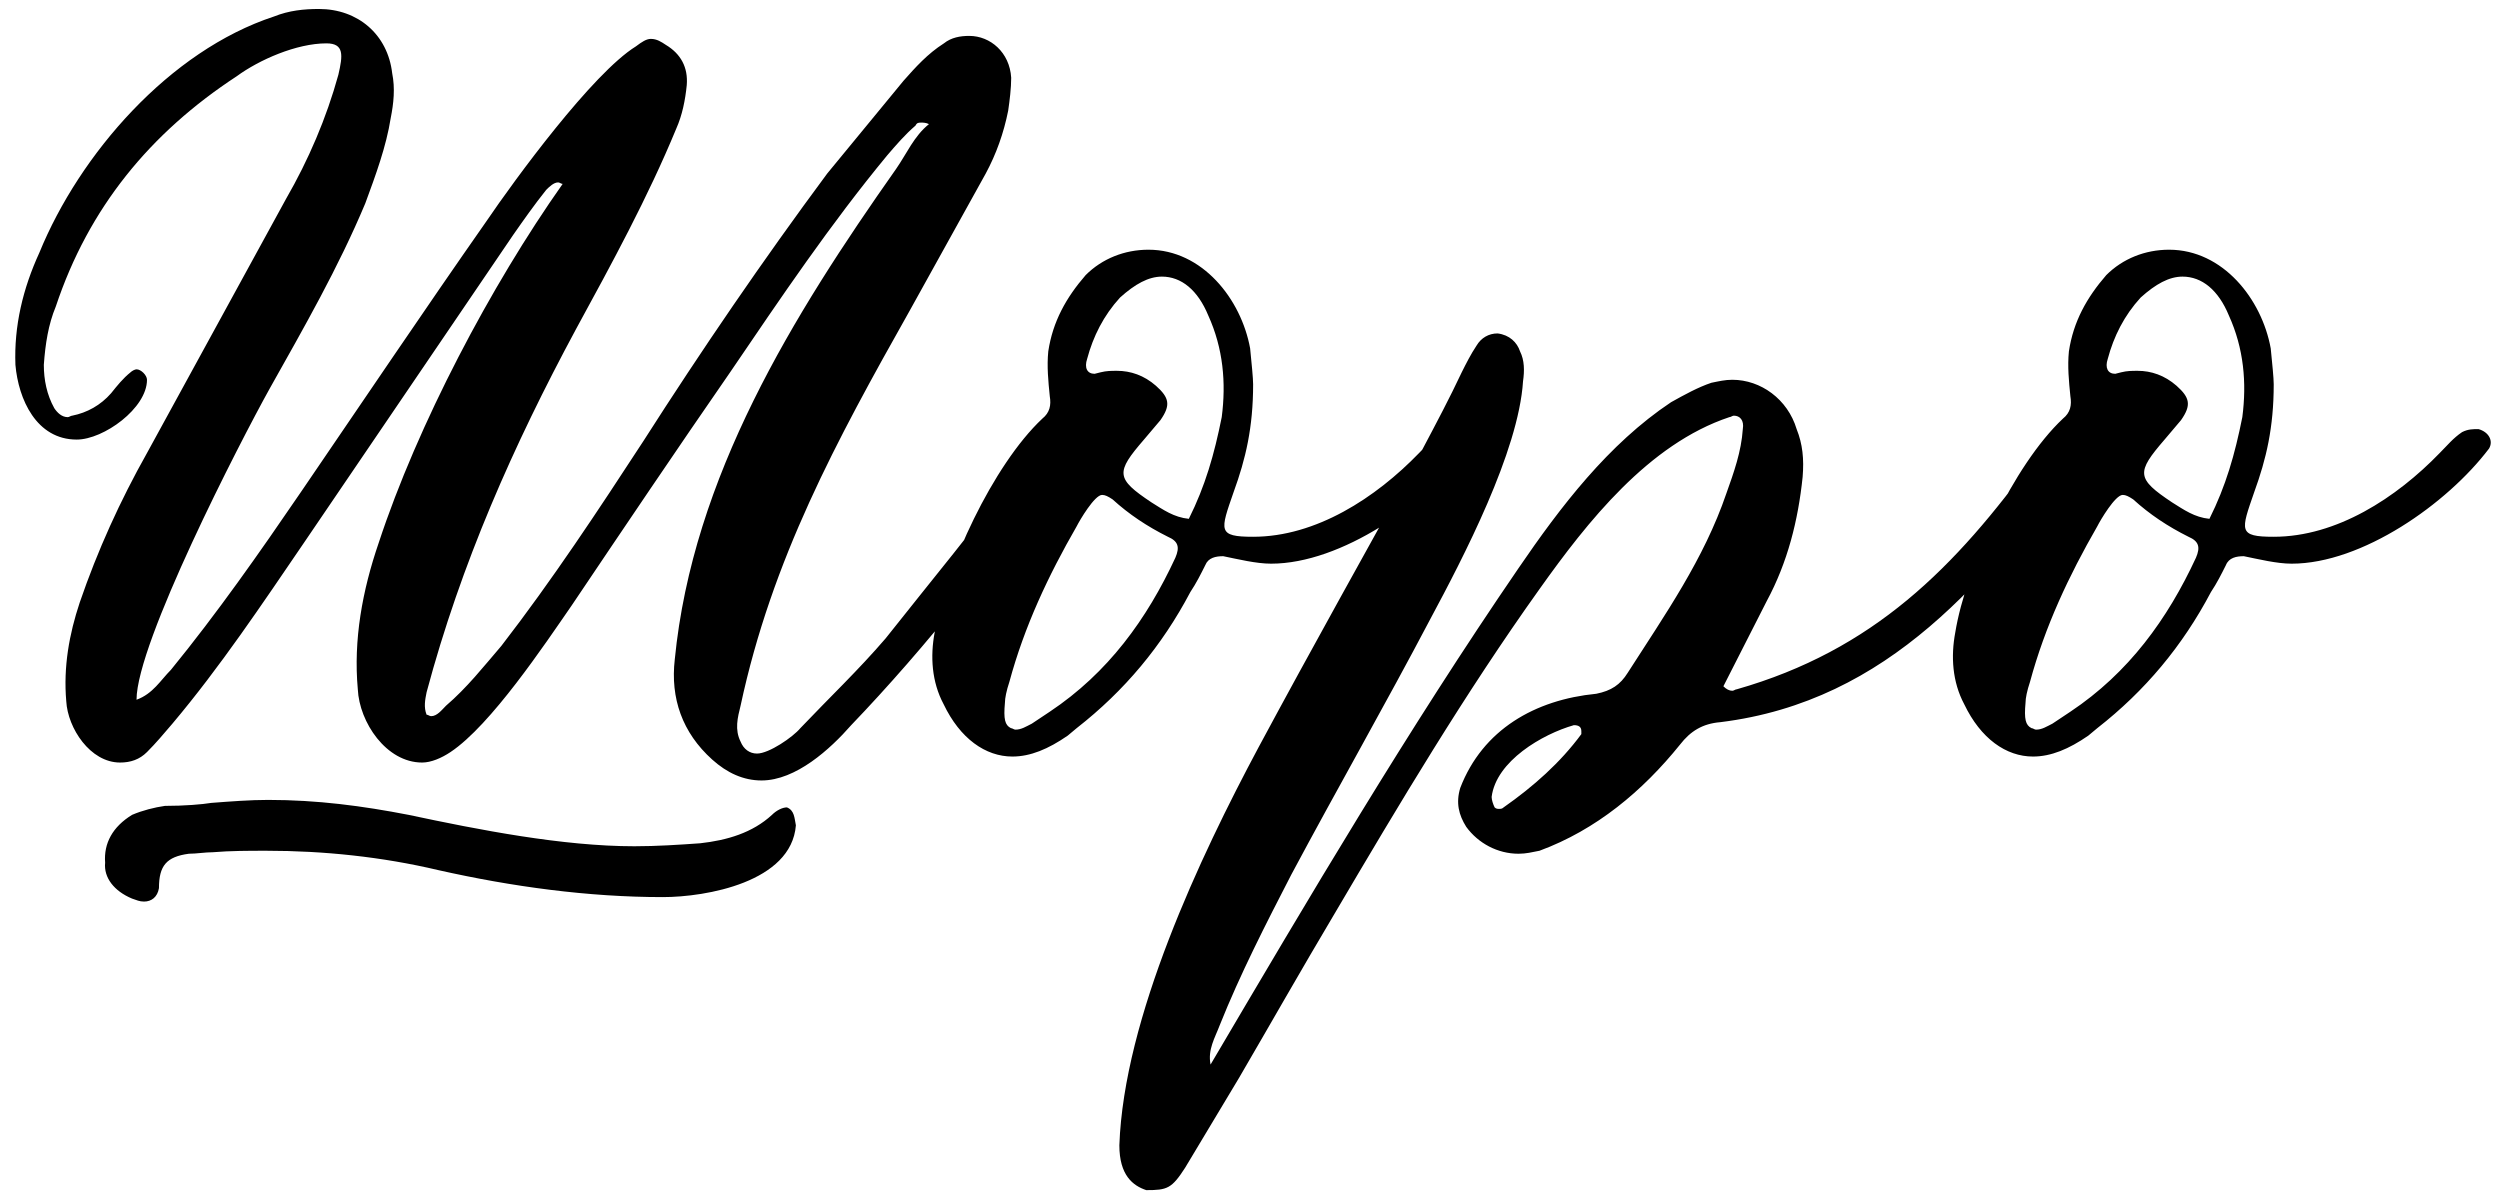 <svg width="113" height="54" viewBox="0 0 113 54" fill="none" xmlns="http://www.w3.org/2000/svg">
<path d="M0.697 16.49C0.832 18.044 1.643 19.869 3.468 19.869C4.684 19.869 6.644 18.45 6.644 17.166C6.644 16.963 6.374 16.693 6.171 16.693C6.104 16.693 5.968 16.761 5.901 16.828C5.563 17.098 5.293 17.436 5.022 17.774C4.549 18.315 3.941 18.653 3.265 18.788C3.198 18.788 3.13 18.855 3.063 18.855C2.792 18.855 2.589 18.653 2.454 18.45C2.116 17.842 1.981 17.166 1.981 16.49C2.049 15.544 2.184 14.665 2.522 13.854C4.009 9.394 6.779 6.015 10.699 3.447C11.713 2.704 13.402 1.96 14.754 1.96C15.565 1.96 15.497 2.501 15.294 3.38C14.754 5.339 13.943 7.232 12.929 8.989L6.644 20.477C5.428 22.64 4.414 24.87 3.603 27.235C3.13 28.655 2.86 30.141 2.995 31.696C3.063 32.912 4.076 34.467 5.428 34.467C5.901 34.467 6.306 34.331 6.644 33.993C7.05 33.588 7.388 33.182 7.793 32.709C9.956 30.141 11.848 27.303 13.74 24.532L23.201 10.611C23.674 9.935 24.148 9.259 24.688 8.583C24.823 8.448 25.026 8.245 25.229 8.245C25.296 8.245 25.364 8.313 25.432 8.313C22.188 12.908 18.876 19.193 17.119 24.532C16.376 26.695 15.97 28.925 16.173 31.155C16.241 32.642 17.457 34.467 19.079 34.467C19.485 34.467 19.958 34.264 20.363 33.993C22.188 32.777 24.621 29.128 25.837 27.371C28.202 23.856 30.568 20.342 33.001 16.828C35.298 13.449 37.528 10.138 40.096 7.029C40.502 6.556 40.907 6.083 41.38 5.677C41.448 5.542 41.516 5.542 41.651 5.542C41.718 5.542 41.853 5.542 41.989 5.61C41.313 6.15 40.975 6.961 40.502 7.637C35.839 14.26 31.311 21.559 30.5 29.803C30.297 31.561 30.838 33.115 32.19 34.331C32.865 34.94 33.609 35.277 34.42 35.277C35.974 35.277 37.528 33.858 38.474 32.777C41.718 29.398 45.638 24.6 48.071 20.545C48.139 20.41 48.206 20.275 48.206 20.14C48.274 19.869 48.139 19.666 47.868 19.599H47.665C47.463 19.599 47.26 19.666 47.125 19.869C46.719 20.275 46.314 20.68 46.044 21.153C44.151 23.789 42.056 26.289 40.029 28.857C38.812 30.276 37.461 31.561 36.177 32.912C35.839 33.318 34.758 34.061 34.217 34.061C33.879 34.061 33.609 33.858 33.474 33.52C33.203 32.98 33.338 32.439 33.474 31.898C34.893 25.276 37.799 19.937 41.11 14.057L44.557 7.84C45.03 6.961 45.368 6.015 45.57 5.002C45.638 4.528 45.706 3.988 45.706 3.515C45.638 2.366 44.76 1.623 43.813 1.623C43.408 1.623 43.002 1.69 42.664 1.96C41.921 2.433 41.38 3.042 40.84 3.65L37.393 7.84C34.487 11.759 31.716 15.814 29.081 19.937C27.053 23.045 24.959 26.222 22.661 29.195C21.85 30.141 21.106 31.087 20.16 31.898C19.958 32.101 19.755 32.371 19.485 32.371C19.417 32.371 19.349 32.304 19.282 32.304C19.147 31.966 19.214 31.628 19.282 31.29C20.836 25.478 23.201 20.14 26.04 14.868C27.662 11.895 29.284 8.921 30.568 5.812C30.838 5.204 30.973 4.528 31.041 3.853C31.108 3.042 30.77 2.433 30.095 2.028C29.892 1.893 29.689 1.758 29.419 1.758C29.216 1.758 29.013 1.893 28.743 2.096C26.783 3.312 23.269 8.11 21.985 10.002C19.147 14.057 16.376 18.18 13.605 22.235C11.713 25.005 9.821 27.709 7.726 30.276C7.253 30.75 6.915 31.358 6.171 31.628C6.171 29.06 10.834 20.004 12.186 17.571C13.74 14.801 15.294 12.097 16.511 9.191C16.984 7.907 17.457 6.623 17.66 5.339C17.795 4.664 17.863 3.988 17.727 3.312C17.525 1.555 16.173 0.406 14.416 0.406C13.74 0.406 13.064 0.474 12.389 0.744C7.658 2.298 3.603 6.961 1.779 11.422C1.035 13.044 0.63 14.733 0.697 16.49ZM4.752 38.994C4.684 39.67 5.158 40.278 5.968 40.616C6.171 40.684 6.306 40.751 6.509 40.751C6.847 40.751 7.117 40.549 7.185 40.143C7.185 39.13 7.523 38.724 8.537 38.589C8.874 38.589 9.28 38.521 9.618 38.521C10.429 38.454 11.24 38.454 12.051 38.454C14.619 38.454 17.254 38.724 19.822 39.332C23.134 40.076 26.58 40.549 29.959 40.549C31.919 40.549 35.771 39.873 35.974 37.305C35.907 36.967 35.907 36.629 35.569 36.494C35.366 36.494 35.096 36.629 34.893 36.832C34.014 37.643 32.865 37.981 31.649 38.116C30.703 38.183 29.689 38.251 28.675 38.251C25.432 38.251 21.647 37.508 18.471 36.832C16.376 36.426 14.348 36.156 12.118 36.156C11.307 36.156 10.429 36.224 9.55 36.291C9.145 36.359 8.334 36.426 7.455 36.426C6.982 36.494 6.442 36.629 5.968 36.832C5.09 37.372 4.684 38.116 4.752 38.994ZM56.641 17.369C56.641 17.098 56.573 16.423 56.506 15.747C56.1 13.517 54.343 11.287 51.91 11.287C50.829 11.287 49.815 11.692 49.072 12.435C48.193 13.449 47.585 14.53 47.382 15.882C47.315 16.558 47.382 17.233 47.45 17.909C47.518 18.315 47.45 18.653 47.112 18.923C44.882 21.018 42.719 25.681 42.246 28.587C42.044 29.668 42.111 30.817 42.652 31.831C43.395 33.385 44.544 34.196 45.761 34.196C46.572 34.196 47.382 33.858 48.261 33.25L48.666 32.912C50.829 31.223 52.519 29.195 53.803 26.762C54.073 26.357 54.276 25.951 54.478 25.546C54.614 25.208 54.951 25.14 55.289 25.14C55.965 25.276 56.776 25.478 57.452 25.478C60.628 25.478 64.48 22.775 66.372 20.275C66.575 19.937 66.372 19.531 65.899 19.396C65.629 19.396 65.426 19.396 65.156 19.531C64.751 19.802 64.48 20.14 64.142 20.477C62.182 22.505 59.479 24.262 56.641 24.262C55.019 24.262 55.154 23.991 55.762 22.235C56.303 20.748 56.641 19.328 56.641 17.369ZM53.735 23.451C53.059 23.383 52.586 23.045 52.045 22.707C50.423 21.626 50.423 21.356 51.708 19.869L52.451 18.991C52.924 18.315 52.856 17.977 52.248 17.436C51.708 16.963 51.099 16.761 50.491 16.761C50.221 16.761 50.018 16.761 49.748 16.828L49.477 16.896C49.139 16.896 49.004 16.625 49.139 16.22C49.41 15.206 49.883 14.26 50.626 13.449C51.302 12.841 51.91 12.503 52.519 12.503C53.397 12.503 54.14 13.111 54.614 14.26C55.289 15.747 55.425 17.301 55.222 18.855C54.884 20.545 54.478 21.964 53.735 23.451ZM45.423 31.763C45.423 31.561 45.49 31.223 45.625 30.817C46.301 28.317 47.382 26.019 48.666 23.789C48.802 23.518 49.477 22.37 49.815 22.37C49.95 22.37 50.086 22.437 50.288 22.572C51.032 23.248 51.843 23.789 52.789 24.262C53.262 24.465 53.33 24.735 53.127 25.208C51.843 27.979 50.086 30.412 47.45 32.169L46.639 32.709C46.369 32.844 46.166 32.98 45.896 32.98C45.828 32.98 45.761 32.912 45.693 32.912C45.423 32.777 45.355 32.507 45.423 31.763ZM54.717 48.118C54.582 47.442 54.92 46.901 55.123 46.361C56.069 43.995 57.217 41.765 58.366 39.535C60.461 35.615 62.624 31.831 64.651 27.979C66.138 25.208 68.638 20.41 68.841 17.233C68.909 16.761 68.909 16.287 68.706 15.882C68.571 15.476 68.233 15.139 67.692 15.071C67.287 15.071 66.949 15.274 66.746 15.612C66.476 16.017 66.273 16.423 66.07 16.828C65.53 17.977 64.922 19.126 64.313 20.275C61.813 24.802 59.312 29.263 56.88 33.791C54.244 38.724 50.797 46.023 50.595 51.767C50.595 53.119 51.203 53.592 51.811 53.794C52.757 53.794 52.96 53.727 53.568 52.781L56.001 48.726C57.42 46.293 58.839 43.792 60.326 41.292C63.232 36.359 66.206 31.358 69.585 26.627C71.747 23.586 74.518 20.072 78.167 18.855C78.235 18.855 78.302 18.788 78.37 18.788C78.64 18.788 78.843 18.991 78.775 19.396C78.708 20.41 78.37 21.356 78.032 22.302C77.018 25.276 75.261 27.776 73.572 30.412C73.234 30.952 72.829 31.223 72.153 31.358C69.382 31.628 67.017 32.98 66.003 35.615C65.8 36.291 65.935 36.832 66.273 37.372C66.814 38.116 67.692 38.589 68.638 38.589C68.976 38.589 69.247 38.521 69.585 38.454C72.153 37.508 74.248 35.751 75.937 33.656C76.41 33.047 76.951 32.709 77.762 32.642C85.398 31.696 89.859 26.154 94.116 20.477C94.386 20.14 94.386 19.869 94.116 19.599C93.913 19.328 93.711 19.193 93.508 19.193C93.305 19.193 93.035 19.328 92.832 19.531L92.021 20.613C88.372 25.681 84.655 29.398 78.505 31.155C78.438 31.155 78.37 31.223 78.302 31.223C78.167 31.223 78.032 31.155 77.897 31.02L79.857 27.168C80.803 25.411 81.276 23.518 81.479 21.559C81.546 20.748 81.479 20.072 81.208 19.396C80.803 18.044 79.587 17.166 78.302 17.166C77.965 17.166 77.694 17.233 77.356 17.301C76.748 17.504 76.14 17.842 75.532 18.18C72.693 20.072 70.531 22.91 68.638 25.681C63.638 32.98 59.177 40.549 54.717 48.118ZM71.477 33.047V33.182C70.531 34.467 69.314 35.548 67.963 36.494C67.895 36.561 67.828 36.561 67.76 36.561C67.692 36.561 67.625 36.561 67.557 36.494C67.49 36.359 67.422 36.156 67.422 36.021C67.625 34.399 69.72 33.182 71.139 32.777C71.342 32.777 71.477 32.844 71.477 33.047ZM102.772 17.369C102.772 17.098 102.705 16.423 102.637 15.747C102.232 13.517 100.475 11.287 98.042 11.287C96.96 11.287 95.947 11.692 95.203 12.435C94.325 13.449 93.716 14.53 93.514 15.882C93.446 16.558 93.514 17.233 93.581 17.909C93.649 18.315 93.581 18.653 93.243 18.923C91.013 21.018 88.851 25.681 88.378 28.587C88.175 29.668 88.243 30.817 88.783 31.831C89.527 33.385 90.675 34.196 91.892 34.196C92.703 34.196 93.514 33.858 94.392 33.25L94.798 32.912C96.96 31.223 98.65 29.195 99.934 26.762C100.204 26.357 100.407 25.951 100.61 25.546C100.745 25.208 101.083 25.14 101.421 25.14C102.096 25.276 102.907 25.478 103.583 25.478C106.759 25.478 110.612 22.775 112.504 20.275C112.707 19.937 112.504 19.531 112.031 19.396C111.76 19.396 111.558 19.396 111.287 19.531C110.882 19.802 110.612 20.14 110.274 20.477C108.314 22.505 105.611 24.262 102.772 24.262C101.15 24.262 101.286 23.991 101.894 22.235C102.434 20.748 102.772 19.328 102.772 17.369ZM99.866 23.451C99.191 23.383 98.718 23.045 98.177 22.707C96.555 21.626 96.555 21.356 97.839 19.869L98.582 18.991C99.055 18.315 98.988 17.977 98.38 17.436C97.839 16.963 97.231 16.761 96.623 16.761C96.352 16.761 96.149 16.761 95.879 16.828L95.609 16.896C95.271 16.896 95.136 16.625 95.271 16.22C95.541 15.206 96.014 14.26 96.758 13.449C97.433 12.841 98.042 12.503 98.65 12.503C99.528 12.503 100.272 13.111 100.745 14.26C101.421 15.747 101.556 17.301 101.353 18.855C101.015 20.545 100.61 21.964 99.866 23.451ZM91.554 31.763C91.554 31.561 91.621 31.223 91.757 30.817C92.433 28.317 93.514 26.019 94.798 23.789C94.933 23.518 95.609 22.37 95.947 22.37C96.082 22.37 96.217 22.437 96.42 22.572C97.163 23.248 97.974 23.789 98.92 24.262C99.393 24.465 99.461 24.735 99.258 25.208C97.974 27.979 96.217 30.412 93.581 32.169L92.77 32.709C92.5 32.844 92.297 32.98 92.027 32.98C91.959 32.98 91.892 32.912 91.824 32.912C91.554 32.777 91.486 32.507 91.554 31.763Z" fill="black"/>
</svg>
